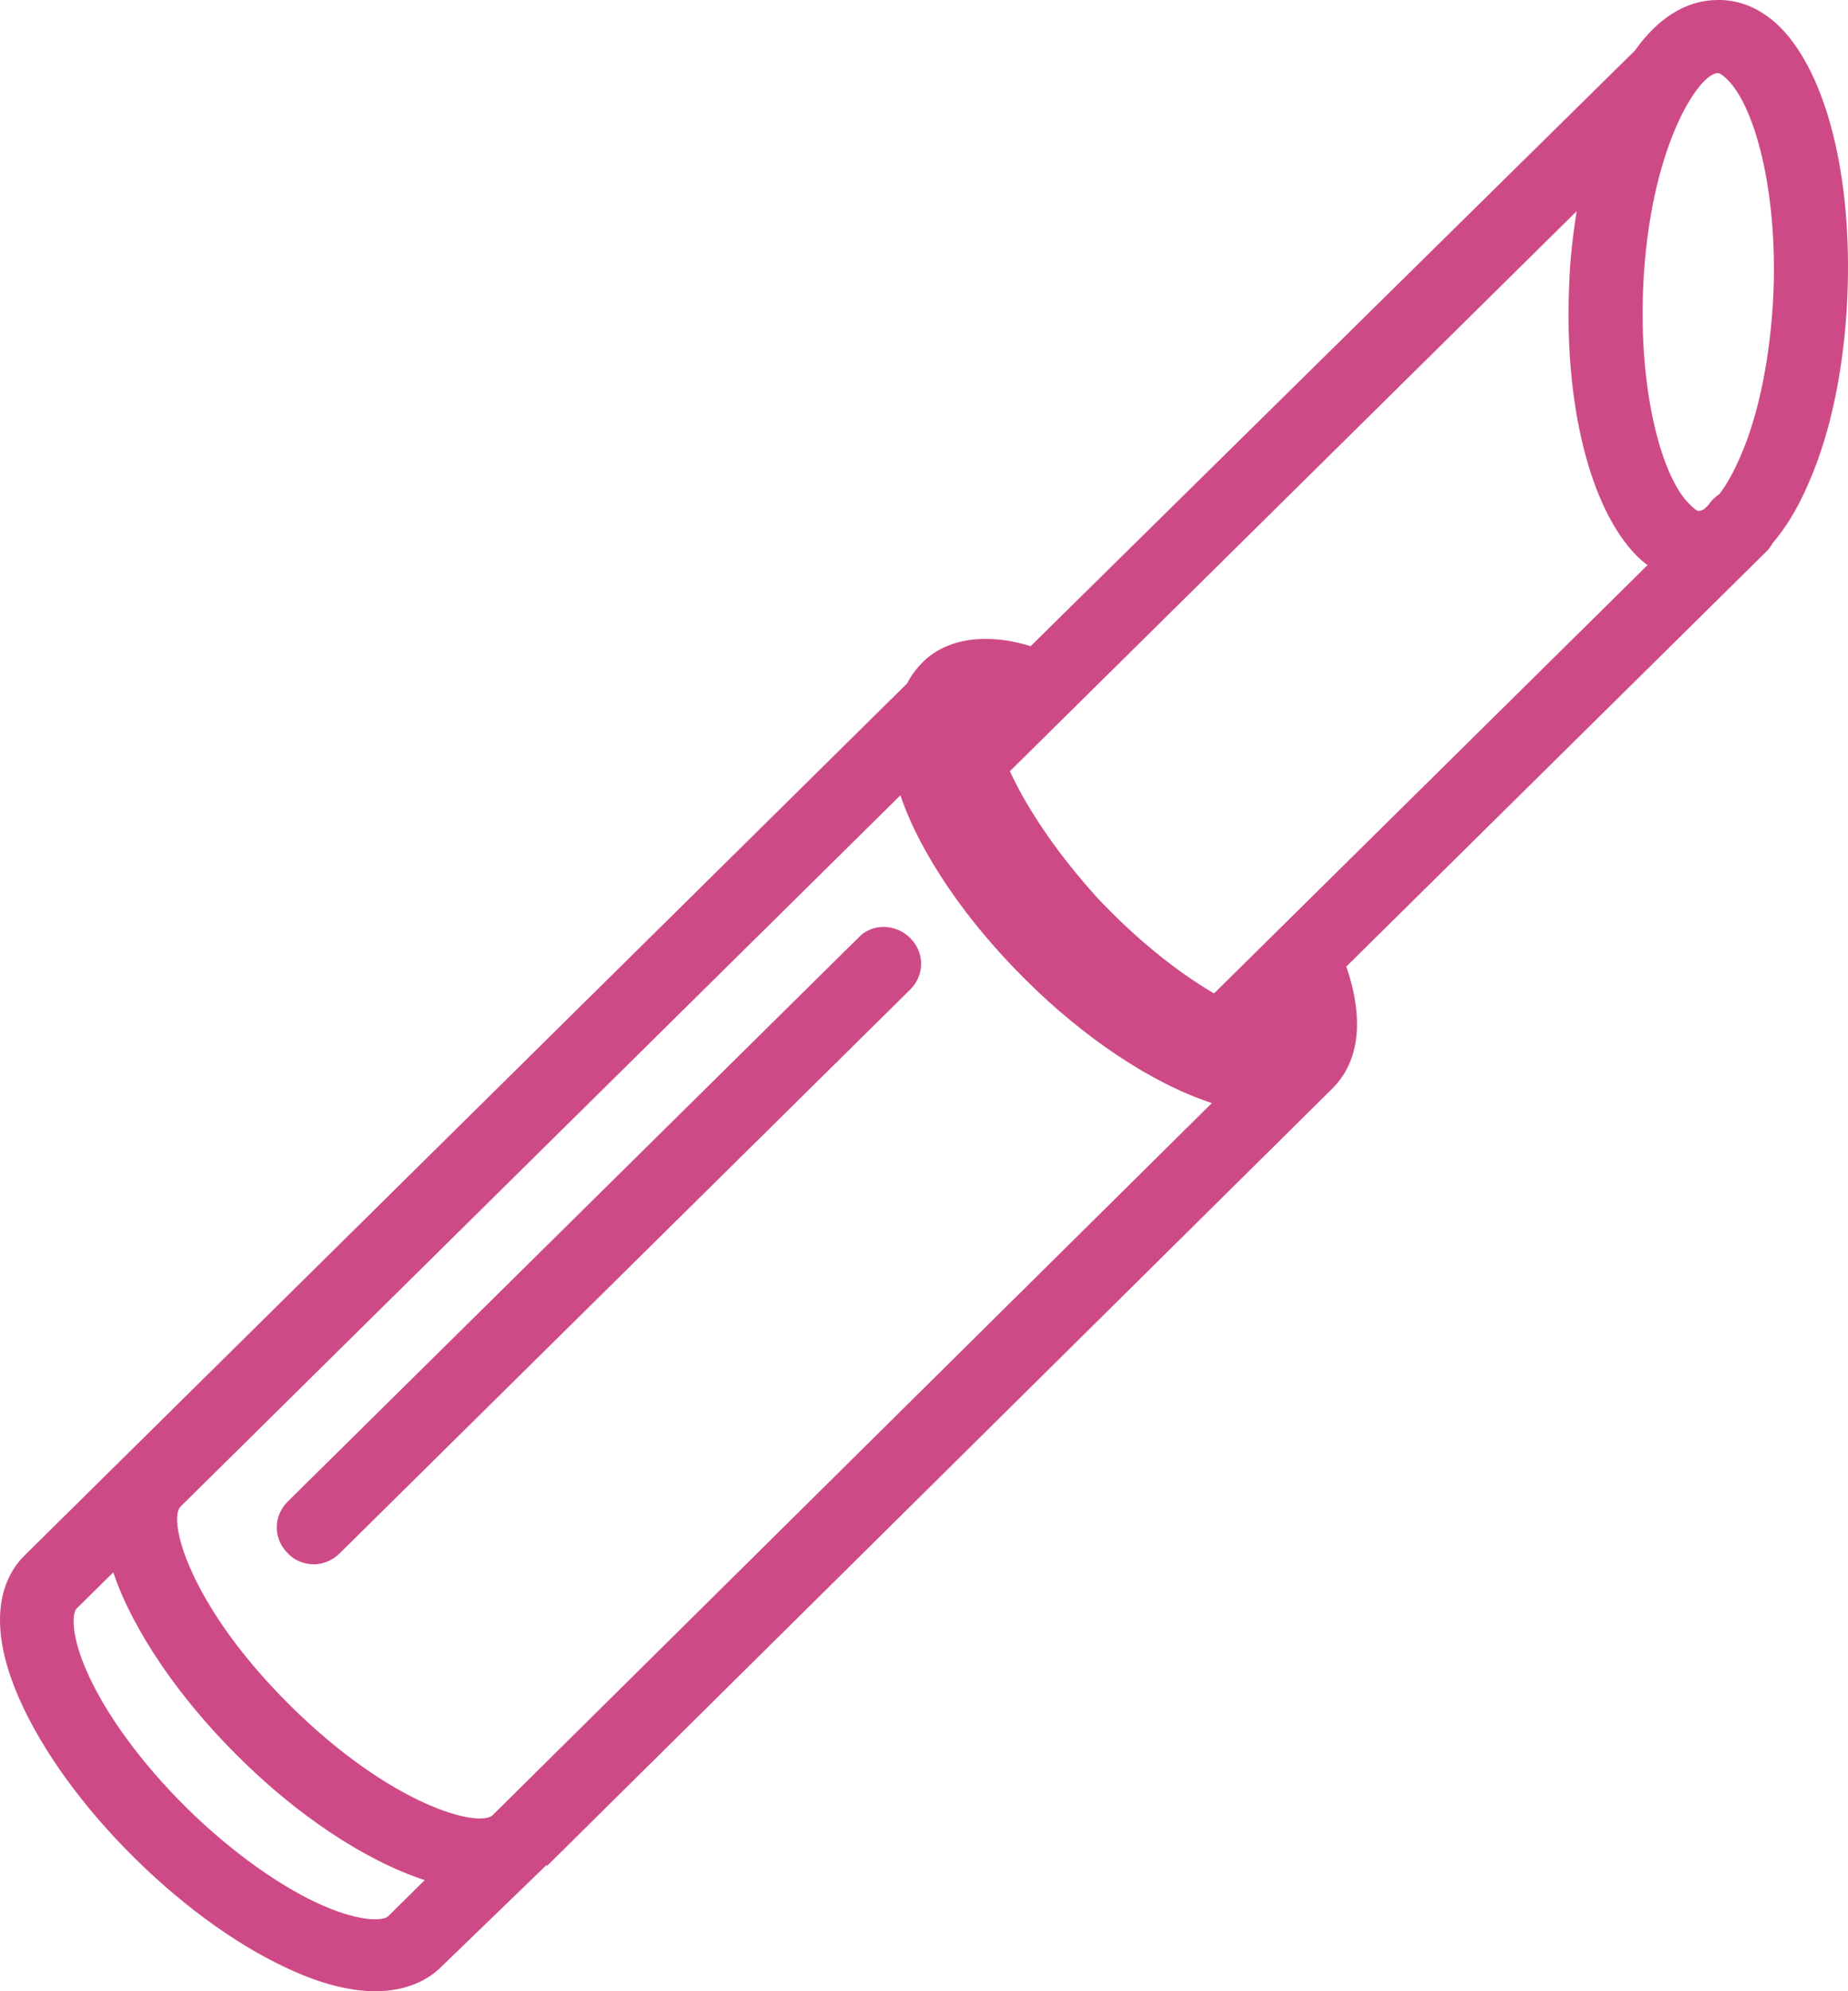 <svg width="52" height="56" viewBox="0 0 52 56" fill="none" xmlns="http://www.w3.org/2000/svg">
<path d="M25.607 26.376C26.023 26.787 26.023 27.424 25.607 27.835L9.557 43.686C9.349 43.891 9.078 43.994 8.828 43.994C8.578 43.994 8.287 43.891 8.1 43.686C7.683 43.275 7.683 42.637 8.1 42.226L24.149 26.376C24.524 25.965 25.19 25.965 25.607 26.376ZM51.982 8.347C51.898 10.3 51.524 12.15 50.899 13.568C50.587 14.308 50.233 14.863 49.879 15.275C49.837 15.357 49.775 15.439 49.713 15.501L37.868 27.198H37.889C38.513 29.049 38.034 30.056 37.514 30.59L15.406 52.464H15.365L12.45 55.281L12.43 55.301L12.409 55.322C12.097 55.63 11.514 56 10.556 56C9.973 56 9.224 55.856 8.329 55.465C6.851 54.828 5.248 53.697 3.791 52.258C2.333 50.819 1.188 49.236 0.543 47.777C-0.498 45.413 0.189 44.241 0.689 43.747L0.71 43.727L0.731 43.706L25.523 19.222C25.648 18.975 25.815 18.77 26.002 18.584C26.439 18.173 27.043 17.968 27.73 17.968C28.125 17.968 28.542 18.029 29 18.173L46.007 1.419C46.632 0.535 47.423 0 48.339 0C48.38 0 48.401 0 48.443 0C49.046 0.021 49.608 0.288 50.087 0.761C51.399 2.076 52.127 4.975 51.982 8.347ZM46.236 8.1C46.111 11.081 46.777 13.424 47.527 14.165C47.631 14.267 47.735 14.37 47.797 14.37C47.839 14.37 47.901 14.35 47.964 14.308L48.068 14.206C48.151 14.082 48.255 13.979 48.38 13.897C48.568 13.65 48.776 13.301 48.984 12.808C49.504 11.615 49.817 9.991 49.9 8.285C50.025 5.304 49.359 2.981 48.609 2.241C48.505 2.138 48.401 2.056 48.339 2.056C47.797 2.056 46.403 4.173 46.236 8.1ZM44.154 8.018C44.175 7.319 44.259 6.62 44.363 5.941L29.999 20.126L28.417 21.689C28.937 22.819 29.812 24.073 30.873 25.245C31.935 26.376 33.101 27.322 34.162 27.938L46.361 15.891C46.236 15.809 46.132 15.706 46.028 15.604C44.737 14.267 44.009 11.369 44.154 8.018ZM34.1 31.022C32.393 30.467 30.457 29.151 28.854 27.548C27.23 25.944 25.898 24.032 25.336 22.367L5.081 42.37C4.707 42.74 5.331 45.166 8.183 47.982C11.035 50.799 13.491 51.416 13.866 51.045L34.1 31.022ZM11.035 53.78L11.951 52.875C10.244 52.32 8.308 51.004 6.705 49.401C5.081 47.797 3.749 45.886 3.187 44.22L2.271 45.125C2.229 45.166 2.188 45.207 2.146 45.248C2.042 45.371 1.98 45.947 2.438 46.996C2.958 48.188 3.978 49.586 5.248 50.84C6.497 52.073 7.933 53.101 9.141 53.615C10.202 54.068 10.785 54.006 10.91 53.903C10.952 53.862 10.993 53.821 11.035 53.78Z" fill="#CE4A87"/>
</svg>
